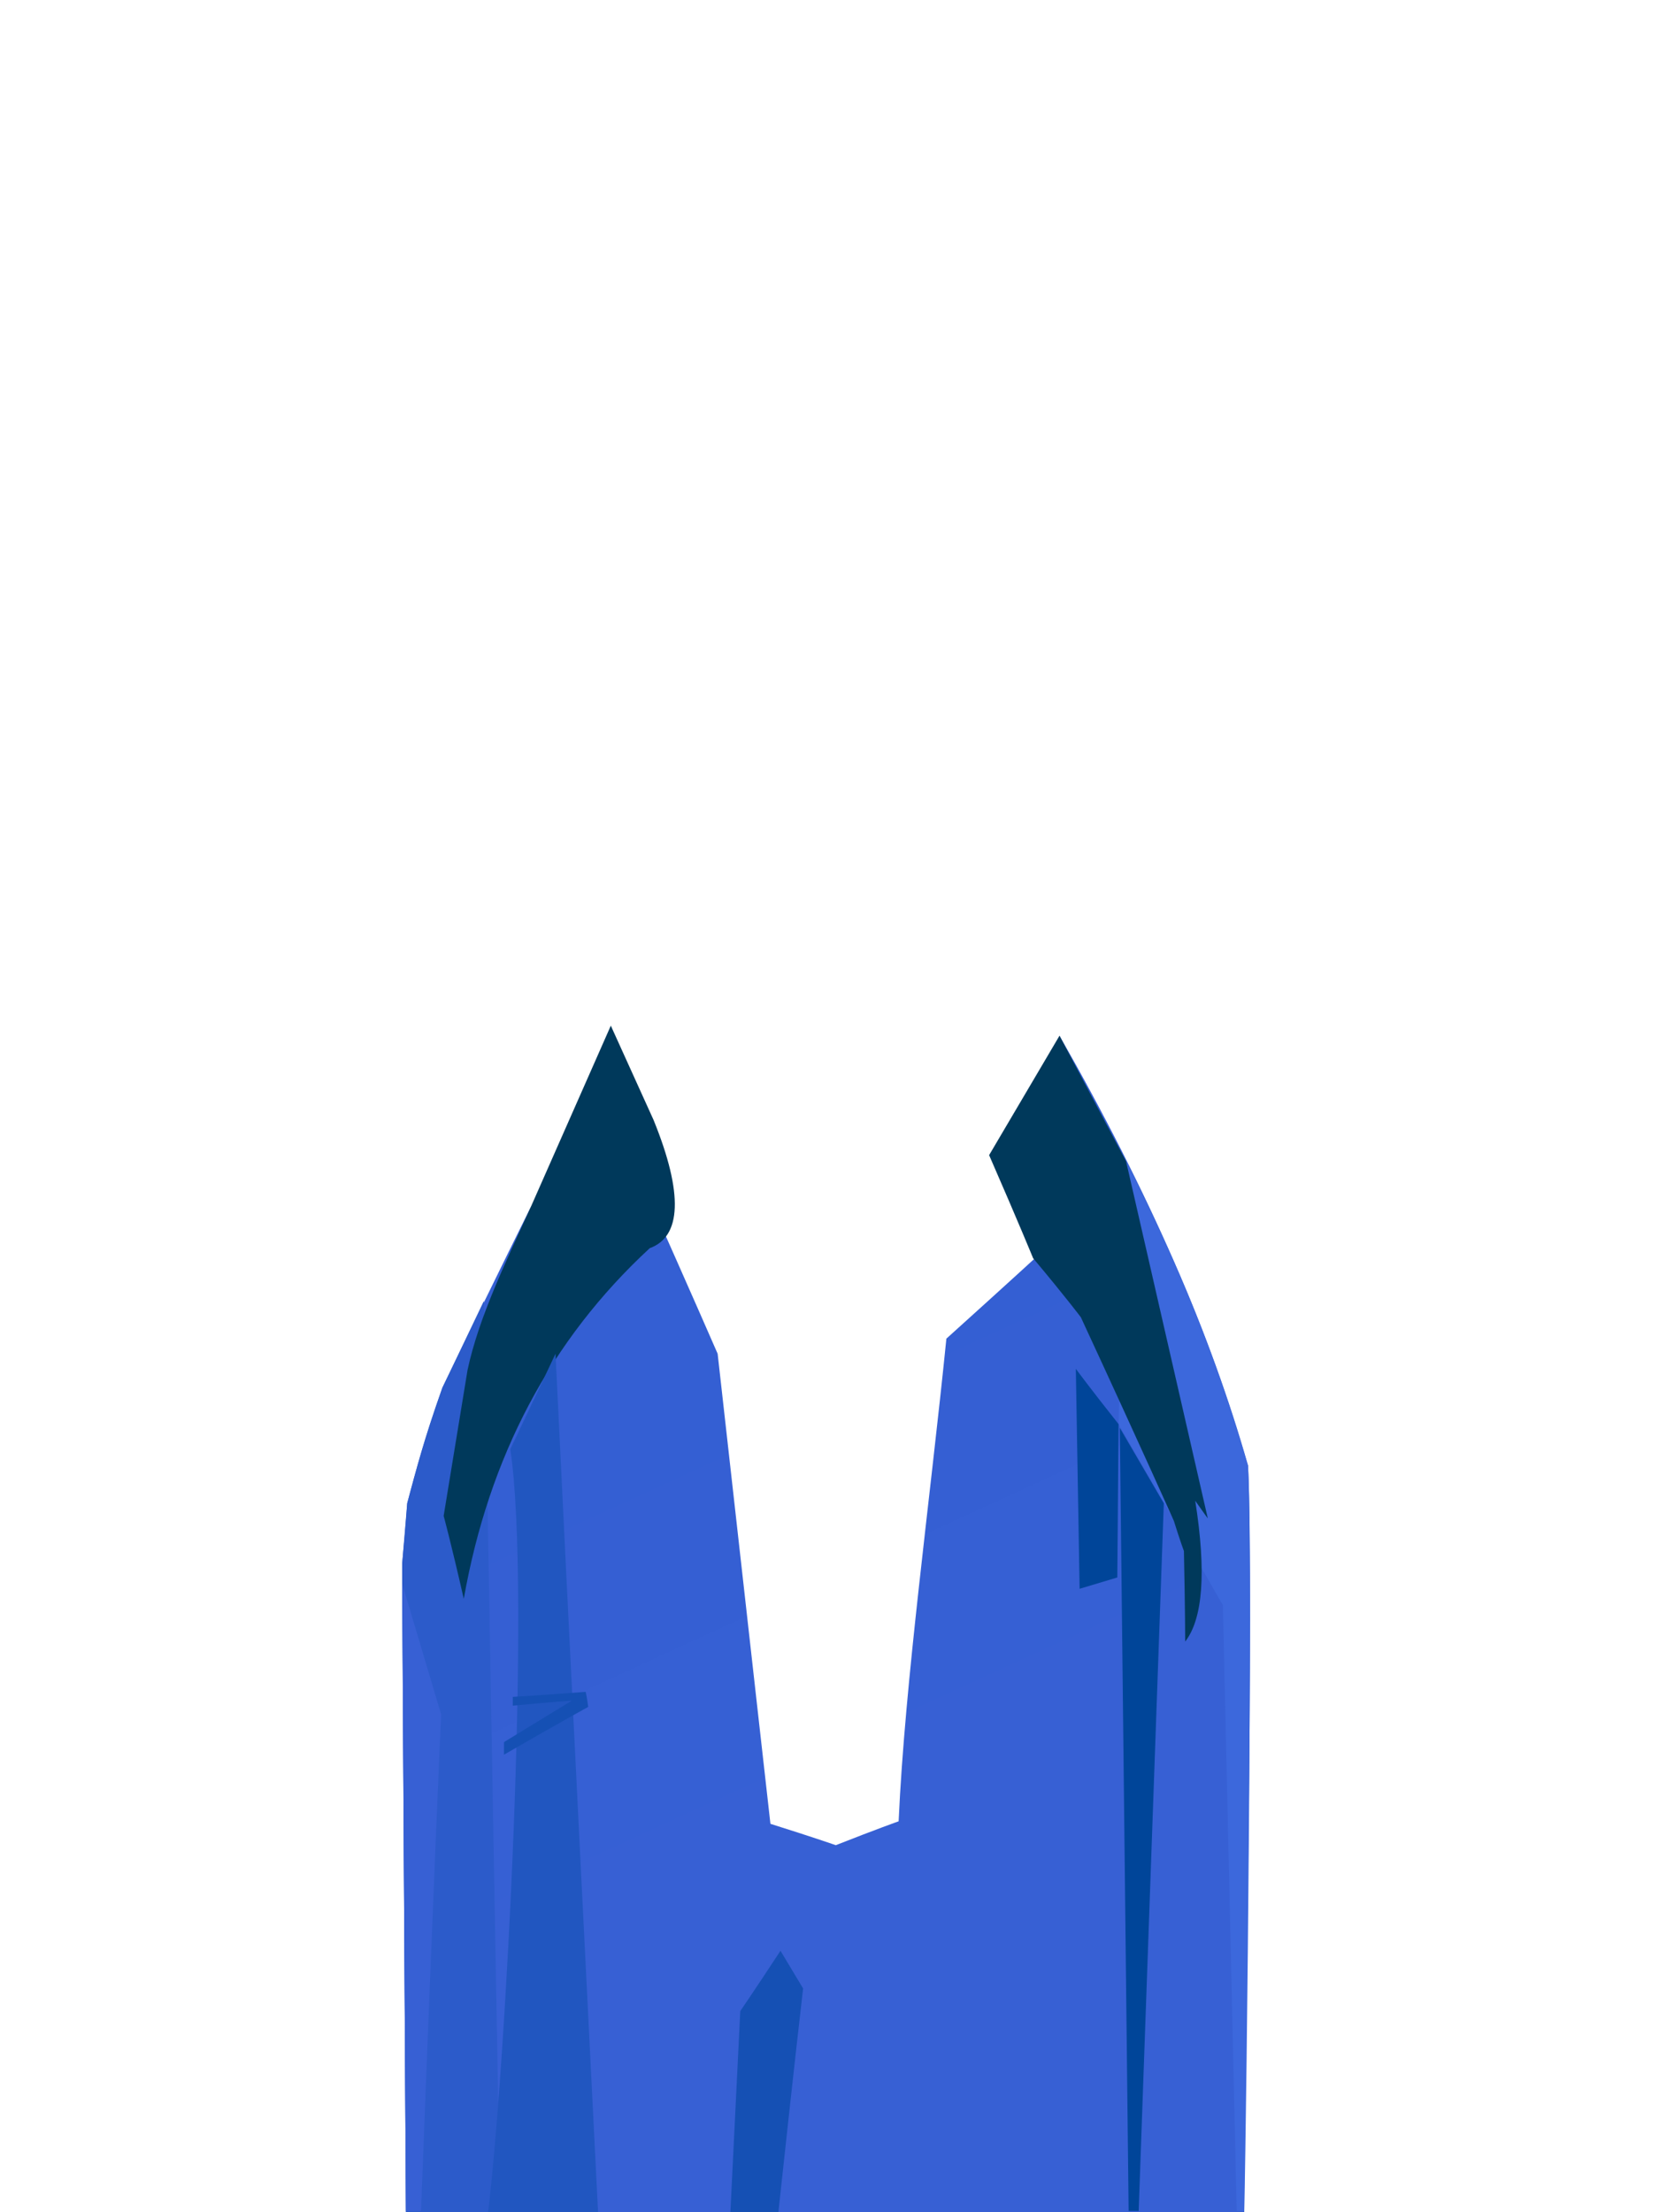 <?xml version="1.0" encoding="UTF-8"?><svg width="1320px" height="1760px" viewBox="0 0 1320 1760" version="1.1" xmlns="http://www.w3.org/2000/svg" xmlns:xlink="http://www.w3.org/1999/xlink"><defs><linearGradient x1="48%" y1="25%" x2="68%" y2="85%" id="id-110108"><stop stop-color="#345FD3" offset="0%"></stop><stop stop-color="#3760D4" offset="65%"></stop><stop stop-color="#3760D4" offset="100%"></stop></linearGradient></defs><g transform=" translate(320,816)" id="id-110109"><path d=" M 3,947 C 1,601 0,428 0,428 C 3,396 4,380 4,380 C 11,353 19,325 32,288 C 78,193 102,145 102,145 C 149,71 173,33 173,33 C 184,93 190,123 190,123 C 231,215 251,261 251,261 C 279,511 293,635 293,635 C 328,646 345,652 345,652 C 378,639 395,633 395,633 C 400,522 420,378 433,249 C 484,203 509,180 509,180 C 503,144 501,126 501,126 C 516,47 523,8 523,8 C 595,134 644,247 673,350 C 678,457 670,840 670,947 C 226,947 3,947 3,947 Z" fill="url(#id-110108)" id="id-110110"></path><path d=" M 670,943 C 666,943 664,943 664,943 L 653,461 L 570,317 L 576,108 C 620,195 646,259 673,350 C 677,408 672,858 670,943 Z" fill="#3C68DC" id="id-110111"></path><path d=" M 3,947 L 78,947 L 65,219 L 32,288 C 16,333 12,351 4,380 L 0,428 L 0,444 L 3,947 Z" fill="#2C5BCA" id="id-110112"></path><path d=" M 536,273 C 538,389 539,448 539,448 C 559,442 569,439 569,439 L 570,317 C 547,288 536,273 536,273 Z" fill="#004599" id="id-110113"></path><path d=" M 197,177 C 118,250 69,343 49,456 C 39,412 33,390 33,390 L 52,274 C 61,232 82,189 102,145 L 166,0 L 200,75 C 224,134 222,168 197,177 Z" fill="#00395B" id="id-110114"></path><path d=" M 502,185 C 528,216 540,232 540,232 C 590,340 614,394 614,394 C 619,410 622,418 622,418 C 623,466 623,490 623,490 C 637,472 640,435 631,378 C 638,388 641,392 641,392 L 576,108 L 523,8 L 467,103 C 491,158 502,185 502,185 Z" fill="#00395B" id="id-110115"></path><path d=" M 122,261 C 98,312 86,337 86,337 C 103,448 82,835 68,947 L 156,947 C 133,490 122,261 122,261 Z" fill="#2156C0" id="id-110116"></path><path d=" M 15,943 C 25,680 31,548 31,548 L 0,444 L 3,943 C 11,943 15,943 15,943 Z" fill="#3760D4" id="id-110117"></path><polygon points="586 943 578 943 571 320 606 380" fill="#004599" id="id-110118"></polygon><path d=" M 81,580 C 126,554 148,542 148,542 C 147,534 146,530 146,530 C 107,533 88,534 88,534 C 88,539 88,541 88,541 C 119,538 135,537 135,537 L 81,570 C 81,577 81,580 81,580 Z" fill="#1550B4" id="id-110119"></path><path d=" M 299,947 C 312,826 319,766 319,766 C 307,746 301,736 301,736 C 280,768 269,784 269,784 L 261,947 C 286,947 299,947 299,947 Z" fill="#1550B4" id="id-110120"></path></g></svg>
